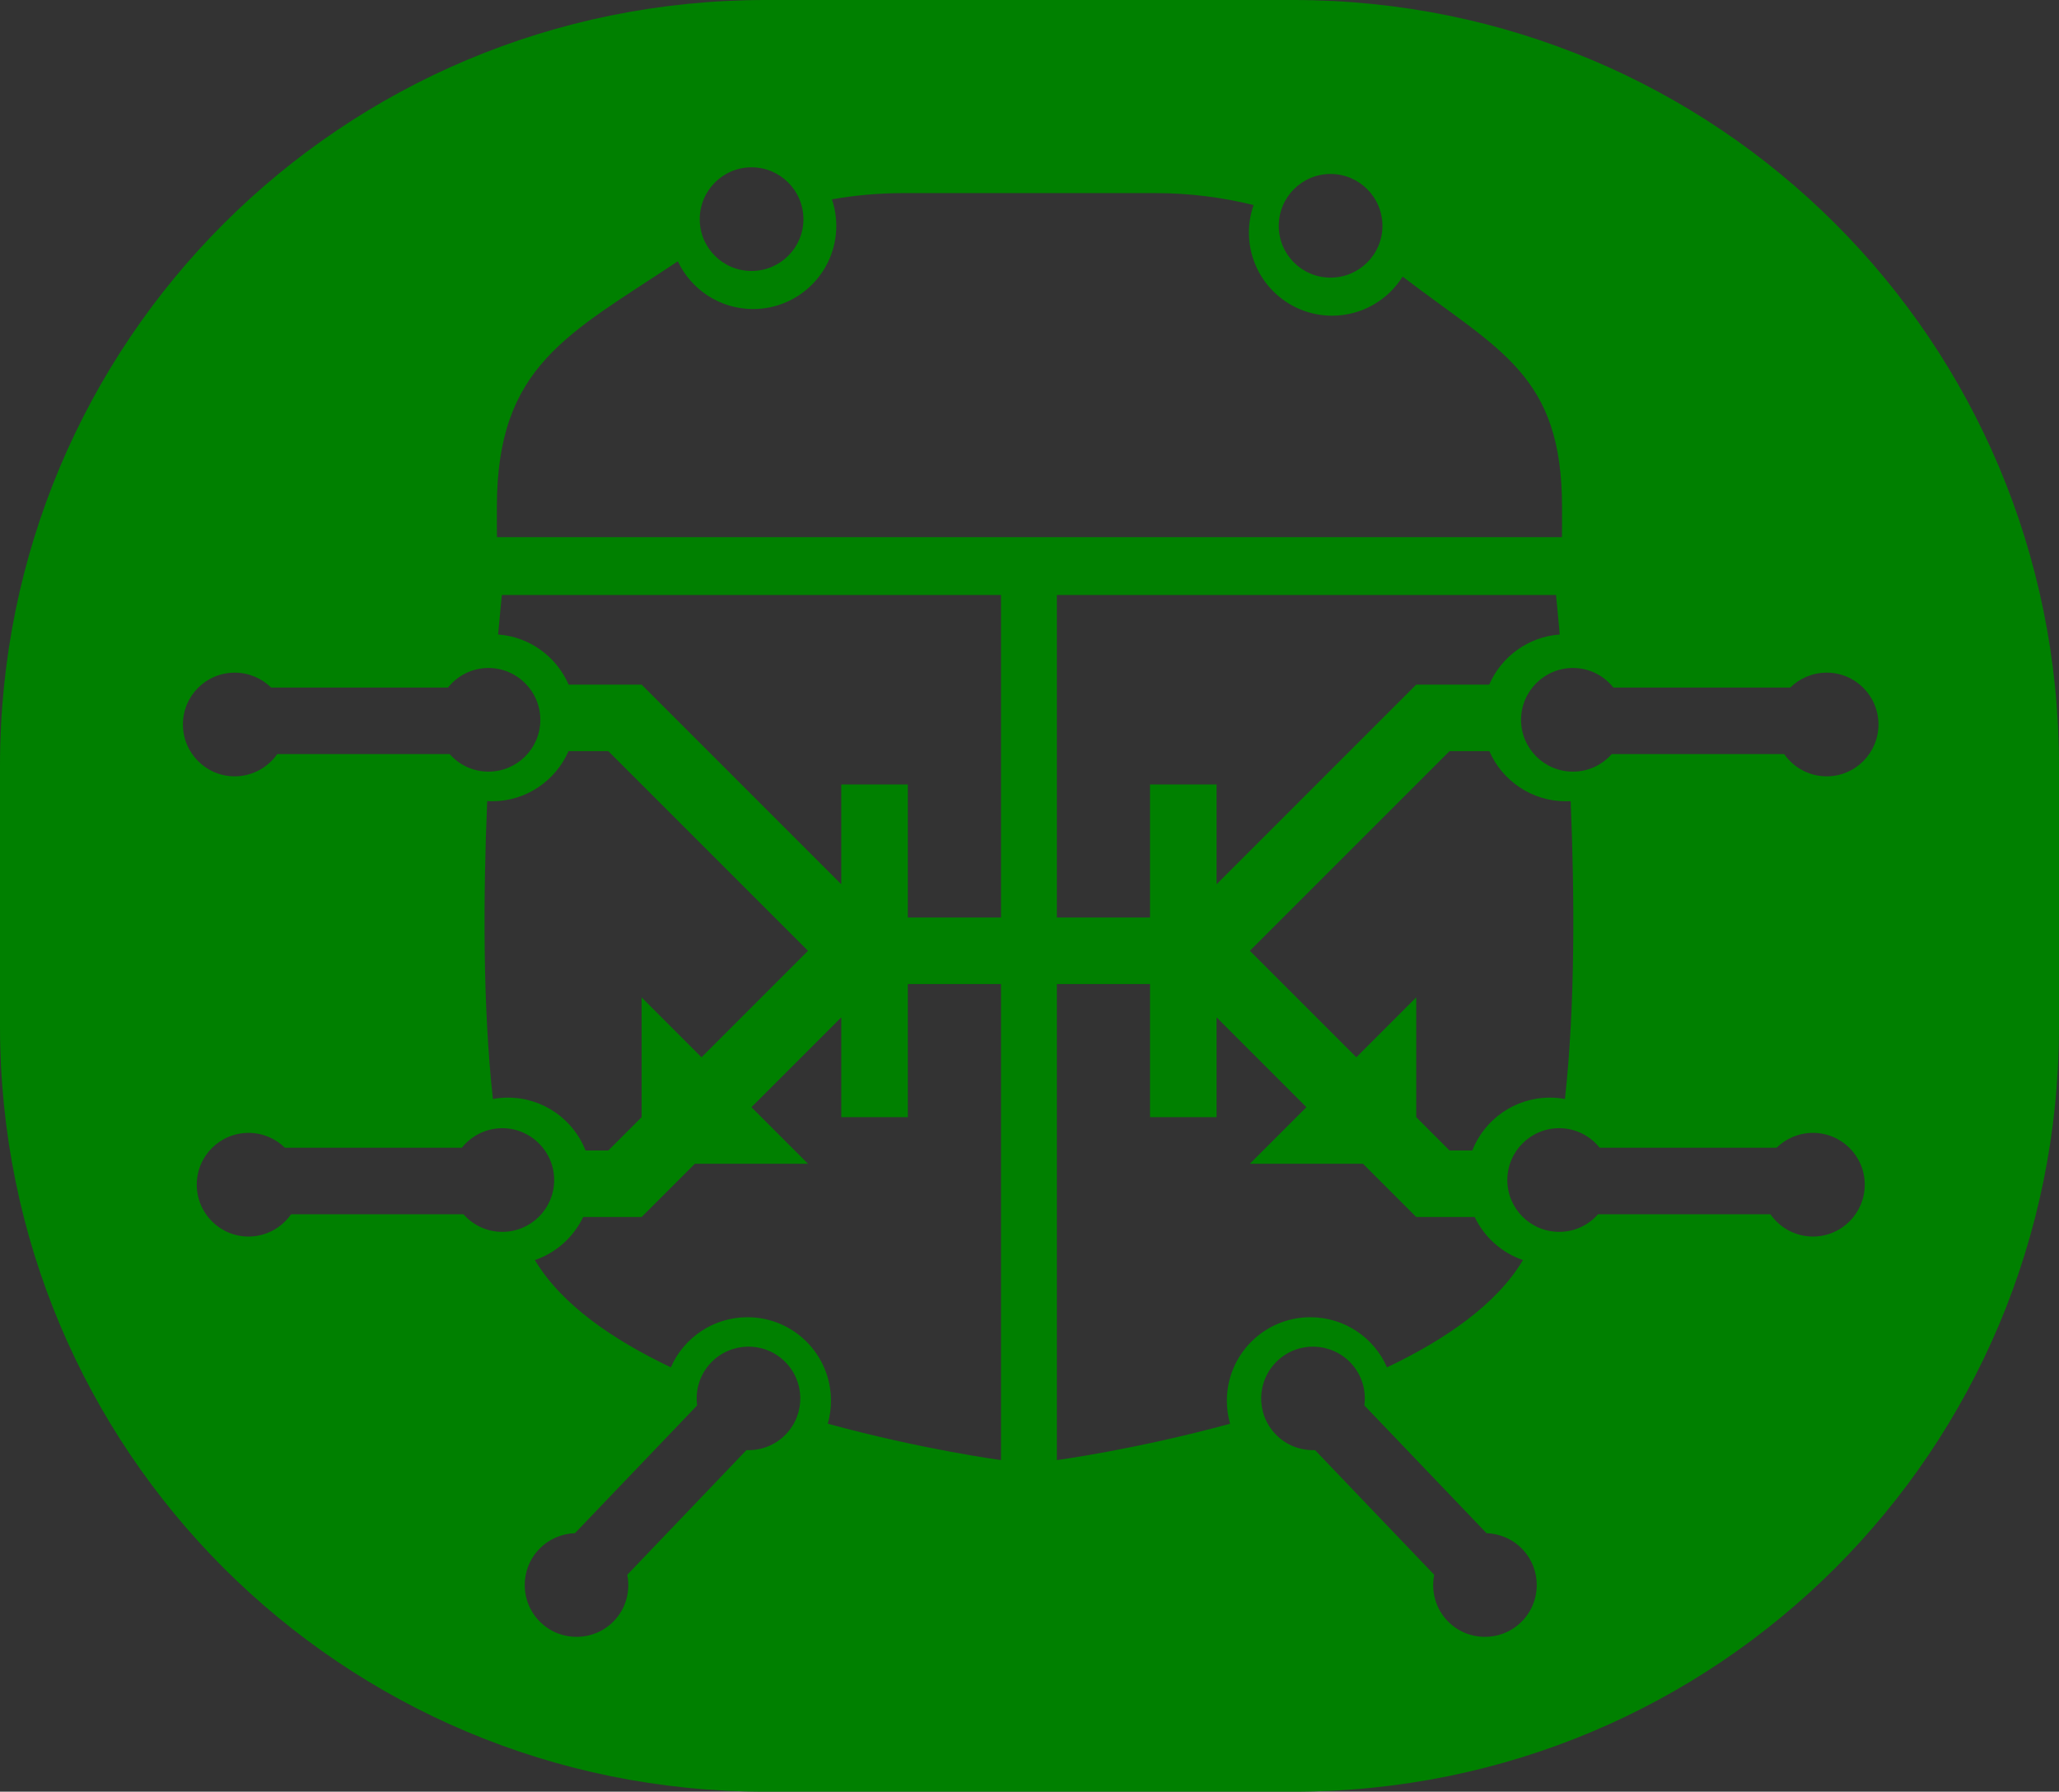 <?xml version="1.0" encoding="UTF-8" standalone="no"?>
<!-- Created with Inkscape (http://www.inkscape.org/) -->

<svg
   xmlns:dc="http://purl.org/dc/elements/1.1/"
   xmlns:cc="http://creativecommons.org/ns#"
   xmlns:rdf="http://www.w3.org/1999/02/22-rdf-syntax-ns#"
   xmlns:svg="http://www.w3.org/2000/svg"
   xmlns="http://www.w3.org/2000/svg"
   xmlns:xlink="http://www.w3.org/1999/xlink"
   xmlns:sodipodi="http://sodipodi.sourceforge.net/DTD/sodipodi-0.dtd"
   xmlns:inkscape="http://www.inkscape.org/namespaces/inkscape"
   width="618.75"
   height="538.469"
   id="svg2"
   version="1.1"
   inkscape:version="0.48.4 r9939"
   sodipodi:docname="beetlelogo.dxf">
  <rect width="100%" height="100%" fill="#333333" stroke="none"/>
  <defs
     id="defs4">
    <linearGradient
       inkscape:collect="always"
       id="linearGradient3984">
      <stop
         style="stop-color:#ffffff;stop-opacity:1;"
         offset="0"
         id="stop3986" />
      <stop
         style="stop-color:#ffffff;stop-opacity:0;"
         offset="1"
         id="stop3988" />
    </linearGradient>
    <linearGradient
       inkscape:collect="always"
       xlink:href="#linearGradient3984"
       id="linearGradient3990"
       x1="-107.196"
       y1="704.736"
       x2="206.896"
       y2="704.736"
       gradientUnits="userSpaceOnUse"
       gradientTransform="translate(1181.036,1549.596)" />
    <mask
       maskUnits="userSpaceOnUse"
       id="mask4125">
      <g
         id="g4127">
        <path
           style="fill:#ffffff;fill-opacity:1;stroke:none"
           d="m 1379.099,2165.686 -301.069,0 c 0,0 -17.082,97.844 70.463,157.631 87.545,59.787 241.282,42.705 241.282,42.705 z"
           id="path4129"
           inkscape:connector-curvature="0"
           sodipodi:nodetypes="ccscc" />
        <path
           style="fill:none;stroke:#000000;stroke-width:9.5;stroke-linecap:butt;stroke-linejoin:miter;stroke-miterlimit:4;stroke-opacity:1;stroke-dasharray:none"
           d="m 1406.617,2224.356 -239.774,-8.268 -101.284,-50.435"
           id="path4131"
           inkscape:connector-curvature="0"
           sodipodi:nodetypes="ccc" />
        <path
           style="fill:none;stroke:#000000;stroke-width:9.5;stroke-linecap:butt;stroke-linejoin:miter;stroke-miterlimit:4;stroke-opacity:1;stroke-dasharray:none;display:inline"
           d="m 1424.807,2291.327 -138.904,21.497 -99.217,36.38"
           id="path4133"
           inkscape:connector-curvature="0"
           sodipodi:nodetypes="ccc" />
        <path
           style="fill:none;stroke:#000000;stroke-width:9.5;stroke-linecap:butt;stroke-linejoin:miter;stroke-miterlimit:4;stroke-opacity:1;stroke-dasharray:none;display:inline"
           d="m 1339.646,2223.116 -176.11,58.29 -24.804,34.726"
           id="path4135"
           inkscape:connector-curvature="0"
           sodipodi:nodetypes="ccc" />
        <path
           style="fill:none;stroke:#000000;stroke-width:9.5;stroke-linecap:butt;stroke-linejoin:miter;stroke-miterlimit:4;stroke-opacity:1;stroke-dasharray:none;display:inline"
           d="m 1165.189,2281.406 -153.786,-42.994 -120.714,-256.31"
           id="path4137"
           inkscape:connector-curvature="0"
           sodipodi:nodetypes="ccc" />
        <path
           style="fill:none;stroke:#000000;stroke-width:9.5;stroke-linecap:butt;stroke-linejoin:miter;stroke-miterlimit:4;stroke-opacity:1;stroke-dasharray:none;display:inline"
           d="m 1340.472,2223.529 -115.753,-59.53 -244.735,-13.229"
           id="path4139"
           inkscape:connector-curvature="0"
           sodipodi:nodetypes="ccc" />
        <path
           style="fill:none;stroke:#000000;stroke-width:9.5;stroke-linecap:butt;stroke-linejoin:miter;stroke-miterlimit:4;stroke-opacity:1;stroke-dasharray:none;display:inline"
           d="m 1390.081,2297.942 -158.747,-44.648 -391.906,-85.988"
           id="path4141"
           inkscape:connector-curvature="0"
           sodipodi:nodetypes="ccc" />
        <path
           style="fill:none;stroke:#000000;stroke-width:9.5;stroke-linecap:butt;stroke-linejoin:miter;stroke-miterlimit:4;stroke-opacity:1;stroke-dasharray:none;display:inline"
           d="m 1411.578,2322.746 -145.518,51.262 -411.75,-31.419"
           id="path4143"
           inkscape:connector-curvature="0"
           sodipodi:nodetypes="ccc" />
      </g>
    </mask>
    <linearGradient
       inkscape:collect="always"
       xlink:href="#linearGradient3984"
       id="linearGradient4147"
       gradientUnits="userSpaceOnUse"
       gradientTransform="translate(1181.036,1549.596)"
       x1="-107.196"
       y1="704.736"
       x2="206.896"
       y2="704.736" />
    <linearGradient
       inkscape:collect="always"
       xlink:href="#linearGradient3984-0"
       id="linearGradient4147-4"
       gradientUnits="userSpaceOnUse"
       gradientTransform="translate(1181.036,1549.596)"
       x1="-107.196"
       y1="704.736"
       x2="206.896"
       y2="704.736" />
    <linearGradient
       inkscape:collect="always"
       id="linearGradient3984-0">
      <stop
         style="stop-color:#ffffff;stop-opacity:1;"
         offset="0"
         id="stop3986-4" />
      <stop
         style="stop-color:#ffffff;stop-opacity:0;"
         offset="1"
         id="stop3988-0" />
    </linearGradient>
    <mask
       maskUnits="userSpaceOnUse"
       id="mask4125-2">
      <g
         id="g4127-4">
        <path
           style="fill:#ffffff;fill-opacity:1;stroke:none"
           d="m 1379.099,2165.686 -301.069,0 c 0,0 -17.082,97.844 70.463,157.631 87.545,59.787 241.282,42.705 241.282,42.705 z"
           id="path4129-1"
           inkscape:connector-curvature="0"
           sodipodi:nodetypes="ccscc" />
        <path
           style="fill:none;stroke:#000000;stroke-width:9.5;stroke-linecap:butt;stroke-linejoin:miter;stroke-miterlimit:4;stroke-opacity:1;stroke-dasharray:none"
           d="m 1406.617,2224.356 -239.774,-8.268 -101.284,-50.435"
           id="path4131-4"
           inkscape:connector-curvature="0"
           sodipodi:nodetypes="ccc" />
        <path
           style="fill:none;stroke:#000000;stroke-width:9.5;stroke-linecap:butt;stroke-linejoin:miter;stroke-miterlimit:4;stroke-opacity:1;stroke-dasharray:none;display:inline"
           d="m 1424.807,2291.327 -138.904,21.497 -99.217,36.38"
           id="path4133-5"
           inkscape:connector-curvature="0"
           sodipodi:nodetypes="ccc" />
        <path
           style="fill:none;stroke:#000000;stroke-width:9.5;stroke-linecap:butt;stroke-linejoin:miter;stroke-miterlimit:4;stroke-opacity:1;stroke-dasharray:none;display:inline"
           d="m 1339.646,2223.116 -176.11,58.29 -24.804,34.726"
           id="path4135-9"
           inkscape:connector-curvature="0"
           sodipodi:nodetypes="ccc" />
        <path
           style="fill:none;stroke:#000000;stroke-width:9.5;stroke-linecap:butt;stroke-linejoin:miter;stroke-miterlimit:4;stroke-opacity:1;stroke-dasharray:none;display:inline"
           d="m 1165.189,2281.406 -153.786,-42.994 -120.714,-256.31"
           id="path4137-0"
           inkscape:connector-curvature="0"
           sodipodi:nodetypes="ccc" />
        <path
           style="fill:none;stroke:#000000;stroke-width:9.5;stroke-linecap:butt;stroke-linejoin:miter;stroke-miterlimit:4;stroke-opacity:1;stroke-dasharray:none;display:inline"
           d="m 1340.472,2223.529 -115.753,-59.53 -244.735,-13.229"
           id="path4139-0"
           inkscape:connector-curvature="0"
           sodipodi:nodetypes="ccc" />
        <path
           style="fill:none;stroke:#000000;stroke-width:9.5;stroke-linecap:butt;stroke-linejoin:miter;stroke-miterlimit:4;stroke-opacity:1;stroke-dasharray:none;display:inline"
           d="m 1390.081,2297.942 -158.747,-44.648 -391.906,-85.988"
           id="path4141-6"
           inkscape:connector-curvature="0"
           sodipodi:nodetypes="ccc" />
        <path
           style="fill:none;stroke:#000000;stroke-width:9.5;stroke-linecap:butt;stroke-linejoin:miter;stroke-miterlimit:4;stroke-opacity:1;stroke-dasharray:none;display:inline"
           d="m 1411.578,2322.746 -145.518,51.262 -411.75,-31.419"
           id="path4143-0"
           inkscape:connector-curvature="0"
           sodipodi:nodetypes="ccc" />
      </g>
    </mask>
    <linearGradient
       inkscape:collect="always"
       xlink:href="#linearGradient3984-0"
       id="linearGradient3990-3"
       x1="-107.196"
       y1="704.736"
       x2="206.896"
       y2="704.736"
       gradientUnits="userSpaceOnUse"
       gradientTransform="translate(1181.036,1549.596)" />
    <mask
       maskUnits="userSpaceOnUse"
       id="mask3061">
      <g
         id="g3063">
        <path
           style="fill:#ffffff;fill-opacity:1;stroke:none"
           d="m 1379.099,2165.686 -301.069,0 c 0,0 -17.082,97.844 70.463,157.631 87.545,59.787 241.282,42.705 241.282,42.705 z"
           id="path3065"
           inkscape:connector-curvature="0"
           sodipodi:nodetypes="ccscc" />
        <path
           style="fill:none;stroke:#000000;stroke-width:9.5;stroke-linecap:butt;stroke-linejoin:miter;stroke-miterlimit:4;stroke-opacity:1;stroke-dasharray:none"
           d="m 1406.617,2224.356 -239.774,-8.268 -101.284,-50.435"
           id="path3067"
           inkscape:connector-curvature="0"
           sodipodi:nodetypes="ccc" />
        <path
           style="fill:none;stroke:#000000;stroke-width:9.5;stroke-linecap:butt;stroke-linejoin:miter;stroke-miterlimit:4;stroke-opacity:1;stroke-dasharray:none;display:inline"
           d="m 1424.807,2291.327 -138.904,21.497 -99.217,36.38"
           id="path3069"
           inkscape:connector-curvature="0"
           sodipodi:nodetypes="ccc" />
        <path
           style="fill:none;stroke:#000000;stroke-width:9.5;stroke-linecap:butt;stroke-linejoin:miter;stroke-miterlimit:4;stroke-opacity:1;stroke-dasharray:none;display:inline"
           d="m 1339.646,2223.116 -176.11,58.29 -24.804,34.726"
           id="path3071"
           inkscape:connector-curvature="0"
           sodipodi:nodetypes="ccc" />
        <path
           style="fill:none;stroke:#000000;stroke-width:9.5;stroke-linecap:butt;stroke-linejoin:miter;stroke-miterlimit:4;stroke-opacity:1;stroke-dasharray:none;display:inline"
           d="m 1165.189,2281.406 -153.786,-42.994 -120.714,-256.31"
           id="path3073"
           inkscape:connector-curvature="0"
           sodipodi:nodetypes="ccc" />
        <path
           style="fill:none;stroke:#000000;stroke-width:9.5;stroke-linecap:butt;stroke-linejoin:miter;stroke-miterlimit:4;stroke-opacity:1;stroke-dasharray:none;display:inline"
           d="m 1340.472,2223.529 -115.753,-59.53 -244.735,-13.229"
           id="path3075"
           inkscape:connector-curvature="0"
           sodipodi:nodetypes="ccc" />
        <path
           style="fill:none;stroke:#000000;stroke-width:9.5;stroke-linecap:butt;stroke-linejoin:miter;stroke-miterlimit:4;stroke-opacity:1;stroke-dasharray:none;display:inline"
           d="m 1390.081,2297.942 -158.747,-44.648 -391.906,-85.988"
           id="path3077"
           inkscape:connector-curvature="0"
           sodipodi:nodetypes="ccc" />
        <path
           style="fill:none;stroke:#000000;stroke-width:9.5;stroke-linecap:butt;stroke-linejoin:miter;stroke-miterlimit:4;stroke-opacity:1;stroke-dasharray:none;display:inline"
           d="m 1411.578,2322.746 -145.518,51.262 -411.75,-31.419"
           id="path3079"
           inkscape:connector-curvature="0"
           sodipodi:nodetypes="ccc" />
      </g>
    </mask>
  </defs>
  <sodipodi:namedview
     id="base"
     pagecolor="#ffffff"
     bordercolor="#666666"
     borderopacity="1.0"
     inkscape:pageopacity="0.0"
     inkscape:pageshadow="2"
     inkscape:zoom="0.51005651"
     inkscape:cx="1243.8385"
     inkscape:cy="-992.20531"
     inkscape:document-units="px"
     inkscape:current-layer="layer2"
     showgrid="false"
     inkscape:window-width="1440"
     inkscape:window-height="876"
     inkscape:window-x="0"
     inkscape:window-y="24"
     inkscape:window-maximized="1"
     fit-margin-top="0"
     fit-margin-left="0"
     fit-margin-right="0"
     fit-margin-bottom="0">
    <inkscape:grid
       type="xygrid"
       id="grid3761"
       empspacing="5"
       visible="true"
       enabled="true"
       snapvisiblegridlinesonly="true"
       originx="-1657.912px"
       originy="-673.12px" />
  </sodipodi:namedview>
  <g
     inkscape:groupmode="layer"
     id="layer2"
     inkscape:label="Layer"
     style="display:inline"
     transform="translate(-1657.912,467.495)">
    <rect
       style="fill:#aa8800;fill-opacity:1;stroke:#000000;stroke-opacity:1"
       id="rect3961"
       width="1068.384"
       height="682.258"
       x="-59.085"
       y="19.674"
       ry="157.332" />
    <rect
       style="fill:#ffcc00;fill-opacity:1;stroke:none"
       id="rect4322"
       width="570.525"
       height="507.787"
       x="1582.178"
       y="157.885"
       ry="230.047" />
    <path
       style="fill:#008000;fill-opacity:1;stroke:none;display:inline"
       d="m 1887.943,-467.495 c -127.446,0 -230.031,102.585 -230.031,230.031 l 0,78.406 c 0,127.446 102.585,230.031 230.031,230.031 l 158.656,0 c 127.446,0 230.063,-102.585 230.063,-230.031 l 0,-78.406 c 0,-127.446 -102.617,-230.031 -230.063,-230.031 l -158.656,0 z m -4.188,50.281 c 8.604,0 15.594,6.989 15.594,15.594 0,8.604 -6.989,15.562 -15.594,15.562 -8.604,0 -15.562,-6.958 -15.562,-15.562 0,-8.604 6.958,-15.594 15.562,-15.594 z m 174,2 c 8.604,0 15.594,6.989 15.594,15.594 0,8.604 -6.989,15.562 -15.594,15.562 -8.604,0 -15.562,-6.958 -15.562,-15.562 0,-8.604 6.958,-15.594 15.562,-15.594 z m -128.219,5.75 75.5,0 c 10.215,0 20.122,1.255 29.594,3.594 -0.903,2.583 -1.406,5.358 -1.406,8.25 0,13.807 11.193,25 25,25 8.939,0 16.768,-4.695 21.188,-11.75 29.163,22.316 47.906,29.496 47.906,69.219 l 0,6.031 c 0,1.024 -0.01,2.044 -0.031,3.062 l -320.031,0 c -0.021,-1.018 -0.031,-2.038 -0.031,-3.062 l 0,-6.031 c 0,-42.574 21.557,-51.925 54.375,-73.812 4,8.48 12.628,14.344 22.625,14.344 13.807,0 25,-11.193 25,-25 10e-5,-2.787 -0.471,-5.465 -1.312,-7.969 7.01,-1.24 14.248,-1.875 21.625,-1.875 z m -120.813,120.781 150,0 0,96.938 -28,0 0,-40 -20,0 0,30 -60,-60 -21.937,0 c -3.624,-8.368 -11.667,-14.368 -21.188,-15.062 0.65,-7.323 1.125,-11.875 1.125,-11.875 z m 166.781,0 150,0 c 0,0 0.475,4.552 1.125,11.875 -9.52,0.694 -17.564,6.694 -21.188,15.062 l -21.938,0 -60,60 0,-30 -20,0 0,40 -28,0 0,-96.938 z m -170.812,21.938 c 8.604,0 15.594,6.989 15.594,15.594 0,8.604 -6.989,15.562 -15.594,15.562 -4.655,0 -8.801,-2.044 -11.656,-5.281 l -51.813,0 c -2.816,4.031 -7.491,6.688 -12.781,6.688 -8.604,0 -15.562,-6.989 -15.562,-15.594 0,-8.604 6.958,-15.562 15.562,-15.562 4.254,0 8.126,1.705 10.938,4.469 l 53.156,0 c 2.854,-3.571 7.228,-5.875 12.156,-5.875 z m 325.906,0 c 4.928,0 9.301,2.304 12.156,5.875 l 53.156,0 c 2.811,-2.764 6.683,-4.469 10.937,-4.469 8.604,0 15.562,6.958 15.563,15.562 0,8.604 -6.958,15.594 -15.563,15.594 -5.29,0 -9.965,-2.657 -12.781,-6.688 l -51.812,0 c -2.855,3.237 -7.001,5.281 -11.656,5.281 -8.604,0 -15.594,-6.958 -15.594,-15.562 0,-8.604 6.989,-15.594 15.594,-15.594 z m -301.844,25 11.969,0 60,60 -32,32 -18,-18 0,36 -10,10 -6.844,0 c -3.673,-9.3 -12.738,-15.875 -23.344,-15.875 -1.538,0 -3.039,0.141 -4.5,0.406 -3.101,-28.031 -2.903,-61.293 -1.719,-89.5 0.479,0.031 0.952,0.031 1.438,0.031 10.294,0 19.13,-6.195 23,-15.062 z m 264.75,0 11.969,0 c 3.87,8.868 12.707,15.062 23,15.062 0.486,0 0.959,-2.5e-4 1.438,-0.031 1.184,28.207 1.382,61.469 -1.719,89.5 -1.461,-0.265 -2.962,-0.406 -4.5,-0.406 -10.606,0 -19.67,6.575 -23.344,15.875 l -6.844,0 -10,-10 0,-36 -18,18 -32,-32 60,-60 z m -162.781,70 28,0 0,143.063 c 4e-4,-10e-5 -23.755,-3.186 -52.062,-10.938 0.631,-2.202 0.969,-4.502 0.969,-6.906 0,-13.859 -11.235,-25.094 -25.094,-25.094 -10.301,1e-4 -19.165,6.185 -23.031,15.062 -17.658,-8.406 -32.925,-18.988 -40.781,-32.125 -0.023,-0.039 -0.039,-0.086 -0.062,-0.125 6.404,-2.192 11.611,-6.899 14.5,-12.938 l 17.562,0 16,-16 34,0 -17,-17 27,-27 0,30 20,0 0,-40 z m 44.781,0 28,0 0,40 20,0 0,-30 27,27 -17,17 34,0 16,16 17.562,0 c 2.888,6.038 8.095,10.746 14.5,12.938 -0.023,0.039 -0.039,0.086 -0.062,0.125 -7.857,13.137 -23.123,23.719 -40.781,32.125 -3.866,-8.877 -12.731,-15.062 -23.031,-15.062 -13.859,0 -25.094,11.235 -25.094,25.094 0,2.405 0.337,4.705 0.969,6.906 -28.307,7.751 -52.062,10.937 -52.062,10.938 l 0,-143.063 z m -166.656,43.312 c 8.605,0 15.594,6.989 15.594,15.594 0,8.604 -6.989,15.563 -15.594,15.563 -4.654,0 -8.801,-2.044 -11.656,-5.281 l -51.812,0 c -2.816,4.031 -7.491,6.688 -12.781,6.688 -8.604,0 -15.562,-6.989 -15.562,-15.594 0,-8.604 6.958,-15.562 15.562,-15.562 4.255,0 8.126,1.705 10.938,4.469 l 53.156,0 c 2.855,-3.571 7.229,-5.875 12.156,-5.875 z m 317.625,0 c 4.928,0 9.301,2.304 12.156,5.875 l 53.156,0 c 2.811,-2.764 6.683,-4.469 10.937,-4.469 8.604,0 15.563,6.958 15.563,15.562 0,8.604 -6.958,15.594 -15.563,15.594 -5.29,0 -9.965,-2.657 -12.781,-6.688 l -51.812,0 c -2.855,3.237 -7.001,5.281 -11.656,5.281 -8.604,0 -15.594,-6.958 -15.594,-15.563 0,-8.604 6.989,-15.594 15.594,-15.594 z m -243.969,65.656 c 3.986,-0.091 7.983,1.34 11.094,4.312 6.222,5.944 6.445,15.779 0.5,22 -3.211,3.362 -7.567,4.949 -11.875,4.781 l -35.812,37.469 c 0.967,4.82 -0.315,10.02 -3.969,13.844 -5.944,6.221 -15.81,6.444 -22.031,0.5 -6.222,-5.944 -6.445,-15.81 -0.5,-22.031 2.941,-3.078 6.837,-4.692 10.781,-4.812 l 36.719,-38.406 c -0.614,-4.534 0.75,-9.279 4.156,-12.844 2.972,-3.111 6.951,-4.722 10.938,-4.812 z m 170.312,0 c 3.986,0.091 7.965,1.702 10.938,4.812 3.406,3.565 4.769,8.31 4.156,12.844 l 36.719,38.406 c 3.944,0.121 7.84,1.734 10.781,4.812 5.944,6.221 5.72,16.087 -0.5,22.031 -6.222,5.944 -16.087,5.721 -22.031,-0.5 -3.654,-3.824 -4.936,-9.024 -3.969,-13.844 L 2053.099,-31.682 c -4.307,0.168 -8.662,-1.42 -11.875,-4.781 -5.944,-6.221 -5.72,-16.056 0.5,-22 3.111,-2.972 7.108,-4.403 11.094,-4.312 z"
       id="rect3961-5"
       inkscape:connector-curvature="0" />
    <rect
       style="fill:#aa8800;fill-opacity:1;stroke:none;display:inline"
       id="rect3961-5-4"
       width="618.758"
       height="538.48"
       x="2443.257"
       y="974.799"
       ry="230.047" />
    <path
       style="fill:none;stroke:#000000;stroke-width:8.6;stroke-miterlimit:4;stroke-opacity:1;stroke-dasharray:none;display:inline"
       d="m 2714.902,1032.833 c -7.377,0 -14.615,0.635 -21.625,1.875 0.842,2.503 1.312,5.182 1.312,7.969 0,13.807 -11.193,25 -25,25 -9.997,0 -18.625,-5.864 -22.625,-14.344 -32.818,21.887 -54.375,31.238 -54.375,73.812 l 0,6.031 c 0,1.024 0.01,2.044 0.031,3.062 l 320.031,0 c 0.025,-1.018 0.031,-2.038 0.031,-3.062 l 0,-6.031 c 0,-39.722 -18.744,-46.902 -47.906,-69.219 -4.42,7.055 -12.248,11.75 -21.188,11.75 -13.807,0 -25,-11.193 -25,-25 0,-2.892 0.503,-5.667 1.406,-8.25 -9.472,-2.339 -19.379,-3.594 -29.594,-3.594 l -75.5,0 z"
       id="path3759-4-2"
       inkscape:connector-curvature="0"
       sodipodi:nodetypes="ccsscssccsscsscscc" />
    <path
       transform="matrix(0.623,0,0,0.623,2429.193,953.994)"
       d="m 410,139.094 c 0,13.807 -11.193,25 -25,25 -13.807,0 -25,-11.193 -25,-25 0,-13.807 11.193,-25 25,-25 13.807,0 25,11.193 25,25 z"
       sodipodi:ry="25"
       sodipodi:rx="25"
       sodipodi:cy="139.09448"
       sodipodi:cx="385"
       id="path3783-0-3"
       style="fill:#000000;stroke:none;display:inline"
       sodipodi:type="arc" />
    <path
       d="m 410,139.094 c 0,13.807 -11.193,25 -25,25 -13.807,0 -25,-11.193 -25,-25 0,-13.807 11.193,-25 25,-25 13.807,0 25,11.193 25,25 z"
       sodipodi:ry="25"
       sodipodi:rx="25"
       sodipodi:cy="139.09448"
       sodipodi:cx="385"
       id="path3785-2-6"
       style="fill:#000000;stroke:none;display:inline"
       sodipodi:type="arc"
       transform="matrix(0.623,0,0,0.623,2603.193,955.994)" />
    <g
       style="display:inline"
       id="g4062-6"
       transform="translate(876.159,518.872)">
      <path
         sodipodi:nodetypes="cccccc"
         inkscape:connector-curvature="0"
         id="path3925-1-6"
         d="m 1720.796,661.418 -84.219,0 0,0 0,20 82.812,0 z"
         style="fill:#000000;stroke:none;display:inline" />
      <path
         sodipodi:type="arc"
         style="fill:#000000;stroke:none;display:inline"
         id="path3783-0-0-8"
         sodipodi:cx="385"
         sodipodi:cy="139.09448"
         sodipodi:rx="25"
         sodipodi:ry="25"
         d="m 410,139.094 c 0,13.807 -11.193,25 -25,25 -13.807,0 -25,-11.193 -25,-25 0,-13.807 11.193,-25 25,-25 13.807,0 25,11.193 25,25 z"
         transform="matrix(0.623,0,0,0.623,1472.189,584.439)" />
      <path
         sodipodi:type="arc"
         style="fill:#000000;stroke:none;display:inline"
         id="path3783-0-25-0"
         sodipodi:cx="385"
         sodipodi:cy="139.09448"
         sodipodi:rx="25"
         sodipodi:ry="25"
         d="m 410,139.094 c 0,13.807 -11.193,25 -25,25 -13.807,0 -25,-11.193 -25,-25 0,-13.807 11.193,-25 25,-25 13.807,0 25,11.193 25,25 z"
         transform="matrix(0.623,0,0,0.623,1395.941,585.825)" />
    </g>
    <path
       inkscape:connector-curvature="0"
       style="fill:#000000;stroke:#000000;stroke-width:1px;stroke-linecap:butt;stroke-linejoin:miter;stroke-opacity:1;display:inline"
       d="m 2594.089,1153.624 c 0,0 -0.475,4.552 -1.125,11.875 9.52,0.694 17.564,6.694 21.188,15.062 l 21.938,0 60,60 0,-30 20,0 0,40 28,0 0,-96.937 -150,0 z m 20.031,46.937 c -3.87,8.868 -12.706,15.063 -23,15.063 -0.485,0 -0.959,0 -1.437,-0.031 -1.184,28.207 -1.382,61.469 1.719,89.5 1.461,-0.265 2.962,-0.406 4.5,-0.406 10.606,0 19.67,6.575 23.344,15.875 l 6.844,0 10,-10 0,-36 18,18 32,-32 -60,-60 -11.969,0 z m 101.969,70 0,40 -20,0 0,-30 -27,27 17,17 -34,0 -16,16 -17.562,0 c -2.888,6.038 -8.095,10.746 -14.5,12.938 0.023,0.039 0.039,0.086 0.062,0.125 7.857,13.137 23.123,23.719 40.781,32.125 3.866,-8.877 12.731,-15.062 23.031,-15.063 13.859,0 25.094,11.235 25.094,25.094 0,2.405 -0.337,4.705 -0.969,6.906 28.307,7.751 52.062,10.938 52.062,10.938 l 0,-143.063 -28,0 z"
       id="path4011-9-4" />
    <g
       style="display:inline"
       id="g4062-5-6"
       transform="translate(882.102,658.338)">
      <path
         sodipodi:nodetypes="cccccc"
         inkscape:connector-curvature="0"
         id="path3925-1-5-19"
         d="m 1720.796,661.418 -84.219,0 0,0 0,20 82.812,0 z"
         style="fill:#000000;stroke:none;display:inline" />
      <path
         sodipodi:type="arc"
         style="fill:#000000;stroke:none;display:inline"
         id="path3783-0-0-1-4"
         sodipodi:cx="385"
         sodipodi:cy="139.09448"
         sodipodi:rx="25"
         sodipodi:ry="25"
         d="m 410,139.094 c 0,13.807 -11.193,25 -25,25 -13.807,0 -25,-11.193 -25,-25 0,-13.807 11.193,-25 25,-25 13.807,0 25,11.193 25,25 z"
         transform="matrix(0.623,0,0,0.623,1472.189,584.439)" />
      <path
         sodipodi:type="arc"
         style="fill:#000000;stroke:none;display:inline"
         id="path3783-0-25-5-1"
         sodipodi:cx="385"
         sodipodi:cy="139.09448"
         sodipodi:rx="25"
         sodipodi:ry="25"
         d="m 410,139.094 c 0,13.807 -11.193,25 -25,25 -13.807,0 -25,-11.193 -25,-25 0,-13.807 11.193,-25 25,-25 13.807,0 25,11.193 25,25 z"
         transform="matrix(0.623,0,0,0.623,1395.941,585.825)" />
    </g>
    <g
       style="display:inline"
       id="g4062-5-3-9"
       transform="matrix(0.691,-0.723,0.723,0.691,1000.174,2169.314)"
       inkscape:transform-center-x="26.337829"
       inkscape:transform-center-y="27.56377">
      <path
         sodipodi:nodetypes="cccccc"
         inkscape:connector-curvature="0"
         id="path3925-1-5-1-4"
         d="m 1720.796,661.418 -84.219,0 0,0 0,20 82.812,0 z"
         style="fill:#000000;stroke:none;display:inline" />
      <path
         sodipodi:type="arc"
         style="fill:#000000;stroke:none;display:inline"
         id="path3783-0-0-1-8-3"
         sodipodi:cx="385"
         sodipodi:cy="139.09448"
         sodipodi:rx="25"
         sodipodi:ry="25"
         d="m 410,139.094 c 0,13.807 -11.193,25 -25,25 -13.807,0 -25,-11.193 -25,-25 0,-13.807 11.193,-25 25,-25 13.807,0 25,11.193 25,25 z"
         transform="matrix(0.623,0,0,0.623,1472.189,584.439)" />
      <path
         sodipodi:type="arc"
         style="fill:#000000;stroke:none;display:inline"
         id="path3783-0-25-5-0-2"
         sodipodi:cx="385"
         sodipodi:cy="139.09448"
         sodipodi:rx="25"
         sodipodi:ry="25"
         d="m 410,139.094 c 0,13.807 -11.193,25 -25,25 -13.807,0 -25,-11.193 -25,-25 0,-13.807 11.193,-25 25,-25 13.807,0 25,11.193 25,25 z"
         transform="matrix(0.623,0,0,0.623,1395.941,585.825)" />
    </g>
    <g
       style="display:inline"
       transform="matrix(-1,0,0,1,4628.8,518.872)"
       id="g4121-7">
      <path
         style="fill:#000000;stroke:none;display:inline"
         d="m 1720.796,661.418 -84.219,0 0,0 0,20 82.812,0 z"
         id="path4123-0"
         inkscape:connector-curvature="0"
         sodipodi:nodetypes="cccccc" />
      <path
         transform="matrix(0.623,0,0,0.623,1472.189,584.439)"
         d="m 410,139.094 c 0,13.807 -11.193,25 -25,25 -13.807,0 -25,-11.193 -25,-25 0,-13.807 11.193,-25 25,-25 13.807,0 25,11.193 25,25 z"
         sodipodi:ry="25"
         sodipodi:rx="25"
         sodipodi:cy="139.09448"
         sodipodi:cx="385"
         id="path4125-2"
         style="fill:#000000;stroke:none;display:inline"
         sodipodi:type="arc" />
      <path
         transform="matrix(0.623,0,0,0.623,1395.941,585.825)"
         d="m 410,139.094 c 0,13.807 -11.193,25 -25,25 -13.807,0 -25,-11.193 -25,-25 0,-13.807 11.193,-25 25,-25 13.807,0 25,11.193 25,25 z"
         sodipodi:ry="25"
         sodipodi:rx="25"
         sodipodi:cy="139.09448"
         sodipodi:cx="385"
         id="path4127-4"
         style="fill:#000000;stroke:none;display:inline"
         sodipodi:type="arc" />
    </g>
    <path
       id="path4130-9"
       d="m 2910.87,1153.624 c 0,0 0.475,4.552 1.125,11.875 -9.52,0.694 -17.564,6.694 -21.188,15.062 l -21.938,0 -60,60 0,-30 -20,0 0,40 -28,0 0,-96.937 150,0 z m -20.031,46.937 c 3.87,8.868 12.706,15.063 23,15.063 0.485,0 0.959,0 1.437,-0.031 1.184,28.207 1.382,61.469 -1.719,89.5 -1.461,-0.265 -2.962,-0.406 -4.5,-0.406 -10.606,0 -19.67,6.575 -23.344,15.875 l -6.844,0 -10,-10 0,-36 -18,18 -32,-32 60,-60 11.969,0 z m -101.969,70 0,40 20,0 0,-30 27,27 -17,17 34,0 16,16 17.562,0 c 2.888,6.038 8.095,10.746 14.5,12.938 -0.023,0.039 -0.039,0.086 -0.062,0.125 -7.857,13.137 -23.123,23.719 -40.781,32.125 -3.866,-8.877 -12.731,-15.062 -23.031,-15.063 -13.859,0 -25.094,11.235 -25.094,25.094 0,2.405 0.337,4.705 0.969,6.906 -28.307,7.751 -52.062,10.938 -52.062,10.938 l 0,-143.063 28,0 z"
       style="fill:#000000;stroke:#000000;stroke-width:1px;stroke-linecap:butt;stroke-linejoin:miter;stroke-opacity:1;display:inline"
       inkscape:connector-curvature="0" />
    <g
       transform="matrix(-1,0,0,1,4622.857,658.338)"
       id="g4132-7"
       style="display:inline">
      <path
         style="fill:#000000;stroke:none;display:inline"
         d="m 1720.796,661.418 -84.219,0 0,0 0,20 82.812,0 z"
         id="path4134-1"
         inkscape:connector-curvature="0"
         sodipodi:nodetypes="cccccc" />
      <path
         transform="matrix(0.623,0,0,0.623,1472.189,584.439)"
         d="m 410,139.094 c 0,13.807 -11.193,25 -25,25 -13.807,0 -25,-11.193 -25,-25 0,-13.807 11.193,-25 25,-25 13.807,0 25,11.193 25,25 z"
         sodipodi:ry="25"
         sodipodi:rx="25"
         sodipodi:cy="139.09448"
         sodipodi:cx="385"
         id="path4136-0"
         style="fill:#000000;stroke:none;display:inline"
         sodipodi:type="arc" />
      <path
         transform="matrix(0.623,0,0,0.623,1395.941,585.825)"
         d="m 410,139.094 c 0,13.807 -11.193,25 -25,25 -13.807,0 -25,-11.193 -25,-25 0,-13.807 11.193,-25 25,-25 13.807,0 25,11.193 25,25 z"
         sodipodi:ry="25"
         sodipodi:rx="25"
         sodipodi:cy="139.09448"
         sodipodi:cx="385"
         id="path4138-4"
         style="fill:#000000;stroke:none;display:inline"
         sodipodi:type="arc" />
    </g>
    <g
       inkscape:transform-center-y="27.56377"
       inkscape:transform-center-x="-26.337845"
       transform="matrix(-0.691,-0.723,-0.723,0.691,4504.785,2169.314)"
       id="g4140-4"
       style="display:inline">
      <path
         style="fill:#000000;stroke:none;display:inline"
         d="m 1720.796,661.418 -84.219,0 0,0 0,20 82.812,0 z"
         id="path4142-4"
         inkscape:connector-curvature="0"
         sodipodi:nodetypes="cccccc" />
      <path
         transform="matrix(0.623,0,0,0.623,1472.189,584.439)"
         d="m 410,139.094 c 0,13.807 -11.193,25 -25,25 -13.807,0 -25,-11.193 -25,-25 0,-13.807 11.193,-25 25,-25 13.807,0 25,11.193 25,25 z"
         sodipodi:ry="25"
         sodipodi:rx="25"
         sodipodi:cy="139.09448"
         sodipodi:cx="385"
         id="path4144-5"
         style="fill:#000000;stroke:none;display:inline"
         sodipodi:type="arc" />
      <path
         transform="matrix(0.623,0,0,0.623,1395.941,585.825)"
         d="m 410,139.094 c 0,13.807 -11.193,25 -25,25 -13.807,0 -25,-11.193 -25,-25 0,-13.807 11.193,-25 25,-25 13.807,0 25,11.193 25,25 z"
         sodipodi:ry="25"
         sodipodi:rx="25"
         sodipodi:cy="139.09448"
         sodipodi:cx="385"
         id="path4146-6"
         style="fill:#000000;stroke:none;display:inline"
         sodipodi:type="arc" />
    </g>
    <path
       style="fill:#000000;fill-opacity:1;stroke:none;display:inline"
       d="m 3147.735,477.879 c -30.46,-10.407 -15.45,45.256 -47.846,32.792 -25.108,-17.24 -48.781,1.997 -63.566,22.557 -16.184,17.469 -17.207,59.223 15.696,48.276 97.821,-0.604 195.644,0.004 293.465,-0.219 5.079,-30.847 -14.756,-60.117 -41.135,-73.553 -18.916,3.316 -49.037,15.408 -50.586,-15.475 -11.252,-23.246 -41.435,-11.766 -61.575,-14.492 -14.817,0.145 -29.637,0.499 -44.454,0.114 z"
       id="path3759-4-2-2"
       inkscape:connector-curvature="0" />
    <path
       style="fill:#000000;fill-opacity:1;stroke:none;display:inline"
       d="m 3117.535,485.724 c -3.331,37.383 -56.163,-8.871 -17.004,-15.499 8.532,-0.596 17.74,6.415 17.004,15.499 z"
       id="path3783-0-3-2"
       inkscape:connector-curvature="0" />
    <path
       style="fill:#000000;fill-opacity:1;stroke:none;display:inline"
       d="m 3291.535,487.724 c -3.331,37.383 -56.163,-8.871 -17.004,-15.499 8.532,-0.596 17.74,6.415 17.004,15.499 z"
       id="path3785-2-6-6"
       inkscape:connector-curvature="0" />
    <path
       style="fill:#000000;fill-opacity:1;stroke:none;display:inline"
       d="m 3021.121,619.471 c -22.933,8.393 -51.902,9.552 -73.901,0.858 -28.136,0.889 -14.918,47.291 10.026,26.887 23.203,-6.152 47.198,0.594 67.903,2.551 13.934,-6.902 15.8,-30.676 -4.028,-30.296 z"
       id="path3925-1-6-8"
       inkscape:connector-curvature="0" />
    <path
       style="fill:#000000;fill-opacity:1;stroke:none;display:inline"
       d="m 3026.921,598.67 c 1.083,31.497 43.371,19.46 55.861,40.727 14.434,13.008 34.831,38.315 46.139,43.517 0,-9.102 0,-18.204 0,-27.307 32.217,-11.306 11.419,33.566 25.408,40 14.857,3.512 27.052,-1.092 22.592,-17.517 0,-26.474 0,-52.947 0,-79.42 -50,0 -100,0 -150,0 z m 20.031,46.937 c -18.601,13.35 -34.362,30.204 -24.826,54.515 -1.548,23.103 -4.15,51.983 24.045,57.957 26.035,19.259 22.133,-20.69 24.484,-35.249 9.41,10.15 21.676,18.163 30.623,0.11 12.85,-8.399 21.339,-20.462 5.252,-29.723 -15.87,-15.87 -31.74,-31.74 -47.61,-47.61 -3.99,-2e-4 -7.979,4e-4 -11.969,-3e-4 z m 101.969,70 c 0,13.333 0,26.667 0,40 -22.604,10.356 -19.204,-19.549 -21.977,-27.803 -11.027,11.906 -35.343,24.938 -11.987,38.559 -7.219,8.239 -31.583,-2.753 -41.102,13.18 -12.029,9.606 -45.532,9.027 -27.75,31.775 13.59,18.436 35.696,18.513 50.562,4.058 30.689,0.423 26.541,42.106 57.865,40.227 17.774,10.034 25.395,-8.108 22.39,-22.57 0,-39.142 0,-78.284 0,-117.426 -9.333,0 -18.666,0 -28,0 z"
       id="path4011-9-4-2"
       inkscape:connector-curvature="0" />
    <path
       style="fill:#000000;fill-opacity:1;stroke:none;display:inline"
       d="m 3027.058,758.94 c -22.933,8.392 -51.905,9.555 -73.903,0.856 -28.136,0.881 -14.914,47.288 10.027,26.889 23.203,-6.152 47.198,0.594 67.904,2.551 13.934,-6.902 15.8,-30.676 -4.028,-30.296 z"
       id="path3925-1-5-19-0"
       inkscape:connector-curvature="0" />
    <path
       style="fill:#000000;fill-opacity:1;stroke:none;display:inline"
       d="m 3100.683,824.565 c -19.826,9.772 -24.761,35.115 -43.249,47.316 -11.535,8.973 -35.887,21.465 -15.248,36.636 24.784,12.374 23.358,-28.373 42.435,-36.427 9.576,-14.39 44.458,-21.935 26.545,-43.862 -2.975,-2.336 -6.77,-3.372 -10.484,-3.663 z"
       id="path3925-1-5-1-4-3"
       inkscape:connector-curvature="0" />
    <path
       style="fill:#000000;fill-opacity:1;stroke:none;display:inline"
       d="m 3349.527,619.471 c -32.782,3.794 -0.871,49.658 18.311,25.895 19.972,1.135 41.436,-4.223 58.218,7.146 24.604,-6.339 10.526,-45.481 -12.685,-28.264 -21.482,1.27 -44.836,4.458 -63.844,-4.776 l 0,-2e-5 z"
       id="path4123-0-8"
       inkscape:connector-curvature="0" />
    <path
       style="fill:#000000;fill-opacity:1;stroke:none;display:inline"
       d="m 3343.702,598.67 c -1.083,31.497 -43.371,19.46 -55.861,40.727 -14.434,13.008 -34.831,38.315 -46.139,43.517 0,-9.102 0,-18.204 0,-27.307 -32.217,-11.306 -11.419,33.566 -25.408,40 -14.857,3.512 -27.052,-1.092 -22.592,-17.517 0,-26.474 0,-52.947 0,-79.42 50,0 100,0 150,0 z m -20.031,46.937 c 18.601,13.35 34.362,30.204 24.826,54.515 1.548,23.103 4.15,51.983 -24.045,57.957 -26.035,19.259 -22.133,-20.69 -24.484,-35.249 -9.41,10.15 -21.676,18.163 -30.623,0.11 -12.85,-8.399 -21.339,-20.462 -5.252,-29.723 15.87,-15.87 31.74,-31.74 47.61,-47.61 3.99,-2e-4 7.979,4e-4 11.969,-3e-4 z m -101.969,70 c 0,13.333 0,26.667 0,40 22.604,10.356 19.204,-19.549 21.977,-27.803 11.027,11.906 35.343,24.938 11.987,38.559 7.219,8.239 31.583,-2.753 41.102,13.18 12.029,9.606 45.532,9.027 27.75,31.775 -13.59,18.436 -35.696,18.513 -50.562,4.058 -30.689,0.423 -26.541,42.106 -57.865,40.227 -17.774,10.034 -25.395,-8.108 -22.39,-22.57 0,-39.142 0,-78.284 0,-117.426 9.333,0 18.666,0 28,0 z"
       id="path4130-9-5"
       inkscape:connector-curvature="0" />
    <path
       style="fill:#000000;fill-opacity:1;stroke:none;display:inline"
       d="m 3343.558,758.94 c -32.761,3.84 -0.825,49.65 18.34,25.895 19.972,1.133 41.432,-4.217 58.22,7.136 24.603,-6.357 10.503,-45.48 -12.701,-28.253 -21.489,1.274 -44.837,4.446 -63.859,-4.778 l 0,0 z"
       id="path4134-1-7"
       inkscape:connector-curvature="0" />
    <path
       style="fill:#000000;fill-opacity:1;stroke:none;display:inline"
       d="m 3269.933,824.565 c -27.824,3.409 -9.29,37.015 8.651,39.907 9.137,9.552 18.274,19.104 27.412,28.656 -5.467,35.664 54.09,4.864 21.669,-10.743 -16.716,-11.82 -36.123,-28.134 -43.11,-46.653 -1.934,-6.232 -7.957,-11.248 -14.622,-11.166 z"
       id="path4142-4-6"
       inkscape:connector-curvature="0" />
  </g>
  <g
     inkscape:label="Layer 1"
     inkscape:groupmode="layer"
     id="layer1"
     transform="translate(-1657.912,159.227)"
     style="display:inline">
    <path
       sodipodi:nodetypes="ccscc"
       inkscape:connector-curvature="0"
       id="path3982"
       d="m 1376.755,2153.035 -301.069,0 c 0,0 -17.082,97.844 70.463,157.631 87.545,59.787 241.282,42.705 241.282,42.705 z"
       style="opacity:0.62;fill:#ffffff;fill-opacity:1;stroke:url(#linearGradient3990);stroke-opacity:1"
       mask="url(#mask4125)"
       transform="matrix(0.988,0.157,-0.157,0.988,-730.056,-1737.96)" />
    <path
       transform="matrix(-0.983,0.183,0.183,0.983,1607.94,-1764.747)"
       mask="url(#mask4125)"
       style="opacity:0.62;fill:#ffffff;fill-opacity:1;stroke:url(#linearGradient4147);stroke-opacity:1"
       d="m 1376.755,2153.035 -301.069,0 c 0,0 -17.082,97.844 70.463,157.631 87.545,59.787 241.282,42.705 241.282,42.705 z"
       id="path4145"
       inkscape:connector-curvature="0"
       sodipodi:nodetypes="ccscc" />
    <path
       style="fill:#ffff00;stroke:none"
       d="m 294.219,324.094 -84.219,0 0,0 0,20 82.812,0 z"
       id="path3925"
       transform="translate(0,308.268)"
       inkscape:connector-curvature="0"
       sodipodi:nodetypes="cccccc" />
    <path
       style="fill:#ffff00;stroke:none"
       d="m 292.469,464.094 -82.469,0 0,20 86.312,0 z"
       id="path3921"
       transform="translate(0,308.268)"
       inkscape:connector-curvature="0"
       sodipodi:nodetypes="ccccc" />
    <path
       style="fill:#ffff00;stroke:none"
       d="m 430.312,155.25 c -7.377,0 -14.615,0.635 -21.625,1.875 0.842,2.504 1.312,5.182 1.312,7.969 0,13.807 -11.193,25 -25,25 -9.997,0 -18.625,-5.864 -22.625,-14.344 C 329.557,197.637 308,234.988 308,277.562 l 0,6.031 c 0,1.024 0.006,2.044 0.031,3.062 l 320.031,0 c 0.025,-1.018 0.031,-2.038 0.031,-3.062 l 0,-6.031 c 0,-39.723 -18.744,-74.902 -47.906,-97.219 -4.42,7.055 -12.249,11.75 -21.188,11.75 -13.807,0 -25,-11.193 -25,-25 0,-2.892 0.503,-5.667 1.406,-8.25 C 525.934,156.505 516.027,155.25 505.812,155.25 l -75.5,0 z"
       transform="translate(0,308.268)"
       id="path3759"
       inkscape:connector-curvature="0" />
    <path
       transform="matrix(0.623,0,0,0.623,145.071,386.68)"
       d="m 410,139.094 c 0,13.807 -11.193,25 -25,25 -13.807,0 -25,-11.193 -25,-25 0,-13.807 11.193,-25 25,-25 13.807,0 25,11.193 25,25 z"
       sodipodi:ry="25"
       sodipodi:rx="25"
       sodipodi:cy="139.09448"
       sodipodi:cx="385"
       id="path3783"
       style="fill:#ffff00;stroke:none"
       sodipodi:type="arc" />
    <path
       d="m 410,139.094 c 0,13.807 -11.193,25 -25,25 -13.807,0 -25,-11.193 -25,-25 0,-13.807 11.193,-25 25,-25 13.807,0 25,11.193 25,25 z"
       sodipodi:ry="25"
       sodipodi:rx="25"
       sodipodi:cy="139.09448"
       sodipodi:cx="385"
       id="path3785"
       style="fill:#ffff00;stroke:none"
       sodipodi:type="arc"
       transform="matrix(0.623,0,0,0.623,319.071,388.68)" />
    <path
       inkscape:connector-curvature="0"
       style="fill:none;stroke:#000000;stroke-opacity:1"
       d="m 930.312,1375.259 c -7.377,0 -14.615,0.635 -21.625,1.875 0.842,2.504 1.312,5.182 1.312,7.969 0,13.807 -11.193,25 -25,25 -9.997,0 -18.625,-5.864 -22.625,-14.344 C 829.557,1417.646 808,1454.997 808,1497.571 l 0,6.031 c 0,1.024 0.006,2.044 0.031,3.062 l 320.031,0 c 0.025,-1.018 0.031,-2.038 0.031,-3.062 l 0,-6.031 c 0,-39.722 -18.744,-74.902 -47.906,-97.219 -4.42,7.055 -12.248,11.75 -21.188,11.75 -13.807,0 -25,-11.193 -25,-25 0,-2.892 0.503,-5.667 1.406,-8.25 -9.472,-2.339 -19.379,-3.594 -29.594,-3.594 l -75.5,0 z"
       id="path3759-9" />
    <path
       transform="matrix(0.623,0,0,0.623,645.071,1298.421)"
       d="m 410,139.094 c 0,13.807 -11.193,25 -25,25 -13.807,0 -25,-11.193 -25,-25 0,-13.807 11.193,-25 25,-25 13.807,0 25,11.193 25,25 z"
       sodipodi:ry="25"
       sodipodi:rx="25"
       sodipodi:cy="139.09448"
       sodipodi:cx="385"
       id="path3783-6"
       style="fill:none;stroke:#000000;stroke-opacity:1"
       sodipodi:type="arc" />
    <path
       d="m 410,139.094 c 0,13.807 -11.193,25 -25,25 -13.807,0 -25,-11.193 -25,-25 0,-13.807 11.193,-25 25,-25 13.807,0 25,11.193 25,25 z"
       sodipodi:ry="25"
       sodipodi:rx="25"
       sodipodi:cy="139.09448"
       sodipodi:cx="385"
       id="path3785-5"
       style="fill:none;stroke:#000000;stroke-opacity:1"
       sodipodi:type="arc"
       transform="matrix(0.623,0,0,0.623,819.071,1300.421)" />
    <path
       style="fill:none;stroke:#000000;stroke-width:1px;stroke-linecap:butt;stroke-linejoin:miter;stroke-opacity:1"
       d="m 810,1524.103 150,0 0,260 c 0,0 -113.175,-15.145 -140,-60 -26.825,-44.855 -10,-200 -10,-200 z"
       id="path3789-1"
       inkscape:connector-curvature="0"
       sodipodi:nodetypes="ccczc" />
    <use
       x="0"
       y="0"
       xlink:href="#path3789-1"
       id="use3791-5"
       transform="matrix(-1,0,0,1,1940.043,-306.132)"
       width="1052.362"
       height="744.094" />
    <path
       inkscape:connector-curvature="0"
       style="fill:#000000;stroke:#000000;stroke-width:1px;stroke-linecap:butt;stroke-linejoin:miter;stroke-opacity:1"
       d="m 710,1544.102 0,20 100,0 60,60 -32,32 -18,-18 0,36 -10,10 -100,0 0,20 110,0 16,-16 34,0 -17,-17 27,-27 0,30 20,0 0,-40 60,0 0,-20 -60,0 0,-40 -20,0 0,30 -60,-60 -110,0 z"
       id="path3793-5" />
    <path
       style="fill:#00ff00;stroke:none"
       d="m 309.25,306.219 c 0,0 -0.719,6.921 -1.625,17.875 l 11.625,0 60,60 0,-30 20,0 0,40 60,0 0,-87.875 -150,0 z m -3.125,37.875 c -2.153,33.397 -3.794,82.443 1.219,120 l 1.906,0 10,-10 0,-36 18,18 32,-32 -60,-60 -3.125,0 z m 93.125,70 0,40 -20,0 0,-30 -27,27 17,17 -34,0 -16,16 -8.281,0 c 2.131,8.812 4.844,16.377 8.281,22.125 26.825,44.855 140,60 140,60 l 0,-152.125 -60,0 z"
       transform="translate(0,308.268)"
       id="path3938"
       inkscape:connector-curvature="0" />
    <path
       inkscape:connector-curvature="0"
       style="fill:#000000;stroke:#000000;stroke-width:1px;stroke-linecap:butt;stroke-linejoin:miter;stroke-opacity:1"
       d="m 37.996,1498.113 0,20 100,0 60,60 -32,32 -18,-18 0,36 -10,10 -100,0 0,20 110,0 16,-16 34,0 -17,-17 27,-27 0,30 20,0 0,-40 60,0 0,-20 -60,0 0,-40 -20,0 0,30 -60,-60 -110,0 z"
       id="path3940" />
    <path
       style="fill:#ffff00;stroke:none"
       d="m 320,534.094 16.98,9.245 c 0,0 -18.816,36.376 -46.98,50.755 l -8.49,-18.49 c 20,-10 38.49,-41.51 38.49,-41.51 z"
       id="path3945"
       inkscape:connector-curvature="0"
       transform="translate(0,308.268)"
       sodipodi:nodetypes="ccccc" />
    <path
       sodipodi:nodetypes="cccccc"
       inkscape:connector-curvature="0"
       id="path3947"
       d="m 645.031,632.361 84.219,0 0,0 0,20 -82.812,0 z"
       style="fill:#ffff00;stroke:none" />
    <path
       sodipodi:nodetypes="ccccc"
       inkscape:connector-curvature="0"
       id="path3949"
       d="m 646.781,772.361 82.469,0 0,20 -86.312,0 z"
       style="fill:#ffff00;stroke:none" />
    <path
       id="path3951"
       d="m 630,614.486 c 0,0 0.719,6.921 1.625,17.875 l -11.625,0 -60,60 0,-30 -20,0 0,40 -60,0 0,-87.875 150,0 z m 3.125,37.875 c 2.153,33.397 3.794,82.443 -1.219,120 l -1.906,0 -10,-10 0,-36 -18,18 -32,-32 60,-60 3.125,0 z m -93.125,70 0,40 20,0 0,-30 27,27 -17,17 34,0 16,16 8.281,0 c -2.131,8.812 -4.844,16.377 -8.281,22.125 -26.825,44.855 -140,60 -140,60 l 0,-152.125 60,0 z"
       style="fill:#00ff00;stroke:none"
       inkscape:connector-curvature="0" />
    <path
       sodipodi:nodetypes="ccssccssc"
       inkscape:connector-curvature="0"
       id="path3955"
       d="m 320,497.647 16.98,-9.245 c 0,0 -18.816,-36.376 -46.98,-50.755 -26.98,-13.775 -111.269,-15.862 -150,-30 C 102.265,393.872 93.961,382.362 93.961,382.362 L 80,397.647 c 0,0 15.098,14.716 45.098,24.716 30,10 136.411,23.775 156.411,33.775 20,10 38.49,41.51 38.49,41.51 z"
       style="fill:#ffff00;stroke:none" />
    <path
       style="fill:#ffff00;stroke:none"
       d="m 619.25,497.647 -16.98,-9.245 c 0,0 18.816,-36.376 46.98,-50.755 26.98,-13.775 111.269,-15.862 150,-30 37.735,-13.775 46.039,-25.284 46.039,-25.284 L 859.25,397.647 c 0,0 -15.098,14.716 -45.098,24.716 -30,10 -136.411,23.775 -156.411,33.775 -20,10 -38.49,41.51 -38.49,41.51 z"
       id="path3957"
       inkscape:connector-curvature="0"
       sodipodi:nodetypes="ccssccssc" />
    <path
       sodipodi:nodetypes="ccccc"
       inkscape:connector-curvature="0"
       id="path4149"
       d="m 614.49,842.362 -16.98,9.245 c 0,0 18.816,36.376 46.98,50.755 l 8.49,-18.49 c -20,-10 -38.49,-41.51 -38.49,-41.51 z"
       style="fill:#ffff00;stroke:none" />
    <path
       style="fill:none;stroke:#000000;stroke-width:1px;stroke-linecap:butt;stroke-linejoin:miter;stroke-opacity:1"
       d="m 1290,1215.844 c 0,0 -0.475,4.552 -1.125,11.875 9.52,0.694 17.564,6.694 21.188,15.062 l 21.938,0 60,60 0,-30 20,0 0,40 28,0 0,-96.937 -150,0 z m 20.031,46.937 c -3.87,8.868 -12.706,15.063 -23,15.063 -0.485,0 -0.959,0 -1.437,-0.031 -1.184,28.207 -1.382,61.469 1.719,89.5 1.461,-0.265 2.962,-0.406 4.5,-0.406 10.606,0 19.67,6.575 23.344,15.875 l 6.844,0 10,-10 0,-36 18,18 32,-32 -60,-60 -11.969,0 z m 101.969,70 0,40 -20,0 0,-30 -27,27 17,17 -34,0 -16,16 -17.562,0 c -2.888,6.038 -8.095,10.746 -14.5,12.938 0.023,0.039 0.039,0.086 0.062,0.125 7.857,13.137 23.123,23.719 40.781,32.125 3.866,-8.877 12.731,-15.062 23.031,-15.063 13.859,0 25.094,11.235 25.094,25.094 0,2.405 -0.337,4.705 -0.969,6.906 28.307,7.751 52.062,10.938 52.062,10.938 l 0,-143.063 -28,0 z"
       transform="translate(0,308.268)"
       id="path4011"
       inkscape:connector-curvature="0" />
  </g>
</svg>
